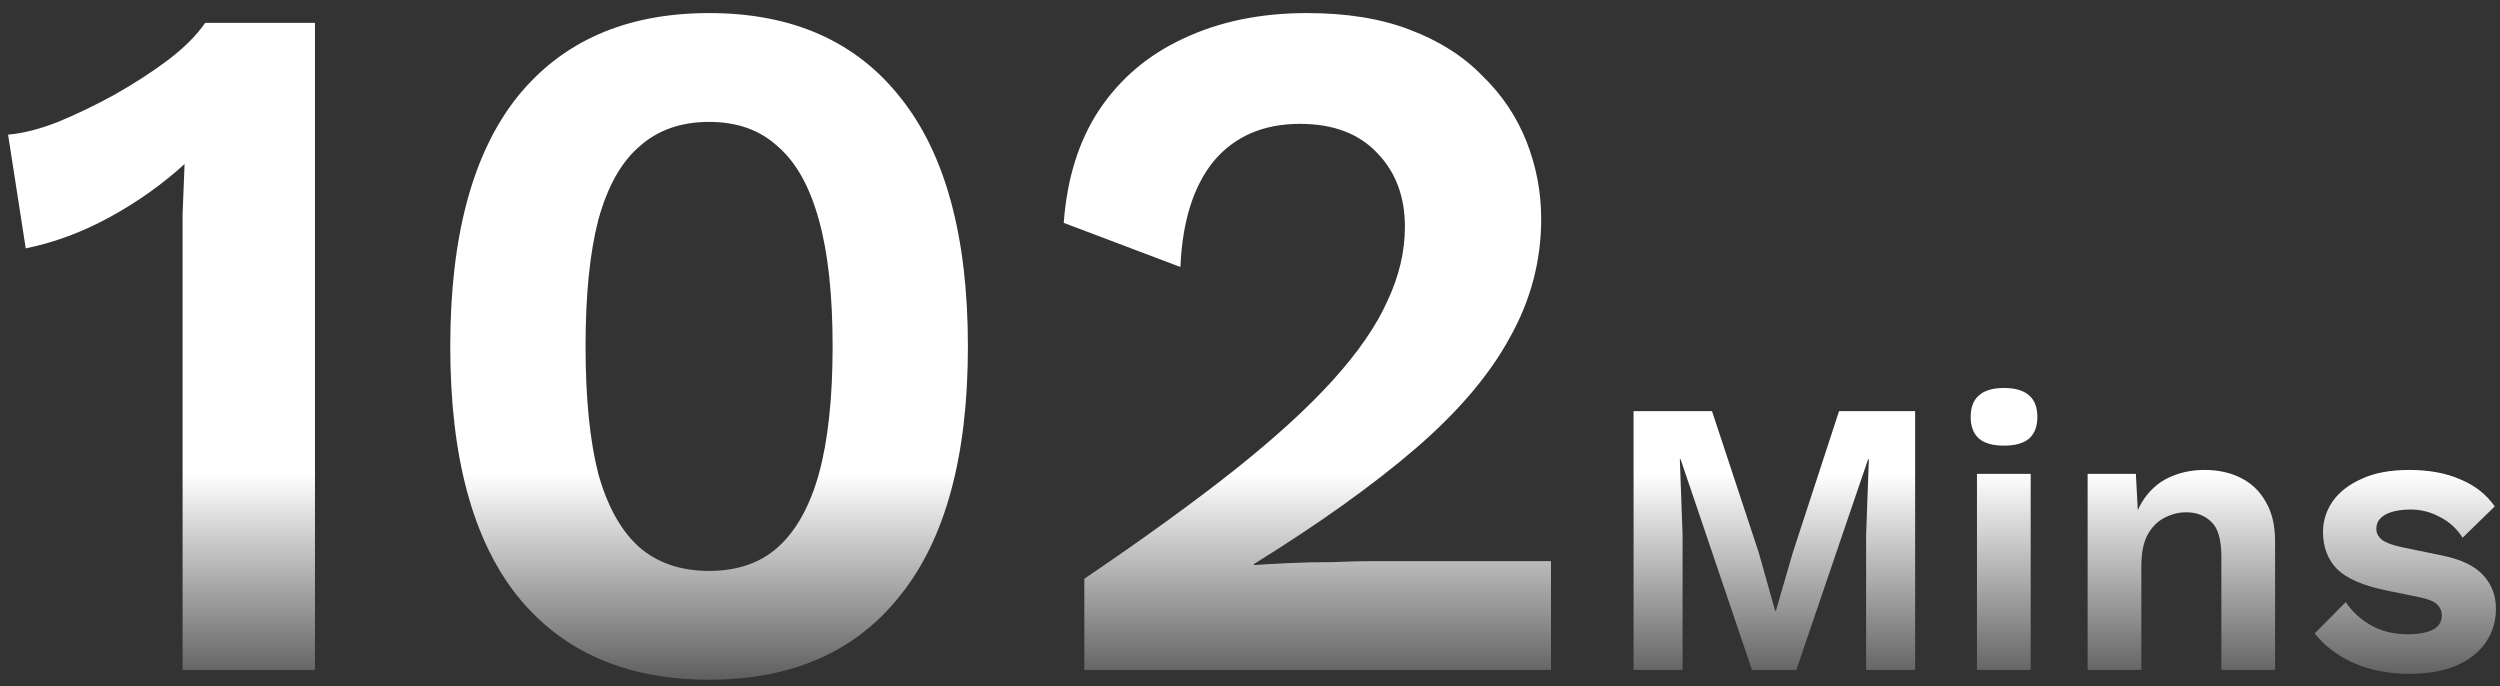 <svg width="153" height="42" viewBox="0 0 153 42" fill="none" xmlns="http://www.w3.org/2000/svg">
<rect x="0" y="0" width="153" height="42" fill="#333333" stroke="none"/>
<path d="M11.175 41V15.92C11.175 15 11.175 14.06 11.175 13.1C11.216 12.1 11.255 11.08 11.296 10.04C9.935 11.28 8.415 12.36 6.735 13.28C5.055 14.2 3.335 14.84 1.575 15.2L0.495 8.24C1.415 8.16 2.435 7.9 3.555 7.46C4.715 6.98 5.875 6.42 7.035 5.78C8.235 5.1 9.315 4.4 10.275 3.68C11.275 2.92 12.036 2.16 12.556 1.4H19.276V41H11.175ZM43.396 41.6C38.316 41.6 34.396 39.88 31.636 36.44C28.916 33 27.556 27.92 27.556 21.2C27.556 14.48 28.916 9.4 31.636 5.96C34.396 2.52 38.316 0.8 43.396 0.8C48.476 0.8 52.376 2.52 55.096 5.96C57.856 9.4 59.236 14.48 59.236 21.2C59.236 27.92 57.856 33 55.096 36.44C52.376 39.88 48.476 41.6 43.396 41.6ZM43.396 34.94C45.116 34.94 46.516 34.46 47.596 33.5C48.716 32.5 49.556 31 50.116 29C50.676 26.96 50.956 24.36 50.956 21.2C50.956 18.04 50.676 15.46 50.116 13.46C49.556 11.42 48.716 9.92 47.596 8.96C46.516 7.96 45.116 7.46 43.396 7.46C41.676 7.46 40.256 7.96 39.136 8.96C38.016 9.92 37.176 11.42 36.616 13.46C36.096 15.46 35.836 18.04 35.836 21.2C35.836 24.36 36.096 26.96 36.616 29C37.176 31 38.016 32.5 39.136 33.5C40.256 34.46 41.676 34.94 43.396 34.94ZM66.361 41V35.42C69.961 32.98 73.001 30.78 75.481 28.82C78.001 26.82 80.021 24.98 81.541 23.3C83.101 21.58 84.221 19.96 84.901 18.44C85.621 16.92 85.981 15.4 85.981 13.88C85.981 12.04 85.421 10.54 84.301 9.38C83.181 8.18 81.601 7.58 79.561 7.58C77.321 7.58 75.561 8.34 74.281 9.86C73.041 11.38 72.361 13.54 72.241 16.34L65.101 13.64C65.301 10.92 66.021 8.62 67.261 6.74C68.541 4.82 70.261 3.36 72.421 2.36C74.621 1.32 77.141 0.8 79.981 0.8C82.421 0.8 84.521 1.14 86.281 1.82C88.081 2.5 89.561 3.44 90.721 4.64C91.921 5.8 92.821 7.14 93.421 8.66C94.021 10.18 94.321 11.76 94.321 13.4C94.321 15.96 93.681 18.38 92.401 20.66C91.161 22.94 89.241 25.2 86.641 27.44C84.041 29.68 80.741 32.04 76.741 34.52V34.58C77.341 34.54 78.061 34.5 78.901 34.46C79.781 34.42 80.681 34.4 81.601 34.4C82.521 34.36 83.321 34.34 84.001 34.34H94.921V41H66.361ZM117.206 25.16V41H114.206V32.744L114.374 28.112H114.326L109.934 41H107.222L102.854 28.112H102.806L102.974 32.744V41H99.974V25.16H104.774L107.63 33.8L108.638 37.376H108.686L109.718 33.824L112.55 25.16H117.206ZM122.646 27.272C121.958 27.272 121.446 27.128 121.11 26.84C120.774 26.536 120.606 26.096 120.606 25.52C120.606 24.928 120.774 24.488 121.11 24.2C121.446 23.896 121.958 23.744 122.646 23.744C123.334 23.744 123.846 23.896 124.182 24.2C124.518 24.488 124.686 24.928 124.686 25.52C124.686 26.096 124.518 26.536 124.182 26.84C123.846 27.128 123.334 27.272 122.646 27.272ZM124.278 29V41H120.99V29H124.278ZM127.763 41V29H130.715L130.907 32.6L130.499 32.216C130.691 31.432 130.995 30.784 131.411 30.272C131.827 29.76 132.331 29.384 132.923 29.144C133.531 28.888 134.195 28.76 134.915 28.76C135.747 28.76 136.483 28.92 137.123 29.24C137.779 29.56 138.291 30.048 138.659 30.704C139.043 31.344 139.235 32.152 139.235 33.128V41H135.947V34.064C135.947 33.04 135.747 32.336 135.347 31.952C134.947 31.552 134.427 31.352 133.787 31.352C133.339 31.352 132.899 31.464 132.467 31.688C132.051 31.896 131.707 32.24 131.435 32.72C131.179 33.2 131.051 33.84 131.051 34.64V41H127.763ZM147.423 41.24C146.207 41.24 145.095 41.024 144.087 40.592C143.095 40.16 142.287 39.552 141.663 38.768L143.559 36.848C143.943 37.424 144.455 37.896 145.095 38.264C145.735 38.632 146.495 38.816 147.375 38.816C147.999 38.816 148.495 38.728 148.863 38.552C149.247 38.36 149.439 38.064 149.439 37.664C149.439 37.408 149.351 37.192 149.175 37.016C148.999 36.824 148.647 36.672 148.119 36.56L146.007 36.128C144.615 35.84 143.623 35.408 143.031 34.832C142.455 34.24 142.167 33.48 142.167 32.552C142.167 31.896 142.359 31.28 142.743 30.704C143.143 30.128 143.735 29.664 144.519 29.312C145.303 28.944 146.279 28.76 147.447 28.76C148.647 28.76 149.687 28.952 150.567 29.336C151.463 29.704 152.167 30.256 152.679 30.992L150.711 32.912C150.359 32.352 149.895 31.928 149.319 31.64C148.759 31.336 148.167 31.184 147.543 31.184C147.095 31.184 146.711 31.232 146.391 31.328C146.071 31.424 145.831 31.56 145.671 31.736C145.511 31.896 145.431 32.104 145.431 32.36C145.431 32.616 145.543 32.84 145.767 33.032C145.991 33.208 146.399 33.36 146.991 33.488L149.439 33.992C150.623 34.232 151.471 34.64 151.983 35.216C152.495 35.776 152.751 36.456 152.751 37.256C152.751 38.024 152.543 38.712 152.127 39.32C151.727 39.912 151.127 40.384 150.327 40.736C149.543 41.072 148.575 41.24 147.423 41.24Z" fill="url(#paint0_linear_182_54544)"/>
<defs>
<linearGradient id="paint0_linear_182_54544" x1="76.5" y1="29" x2="76.5" y2="45" gradientUnits="userSpaceOnUse">
<stop stop-color="white"/>
<stop offset="1" stop-color="white" stop-opacity="0"/>
</linearGradient>
</defs>
</svg>
